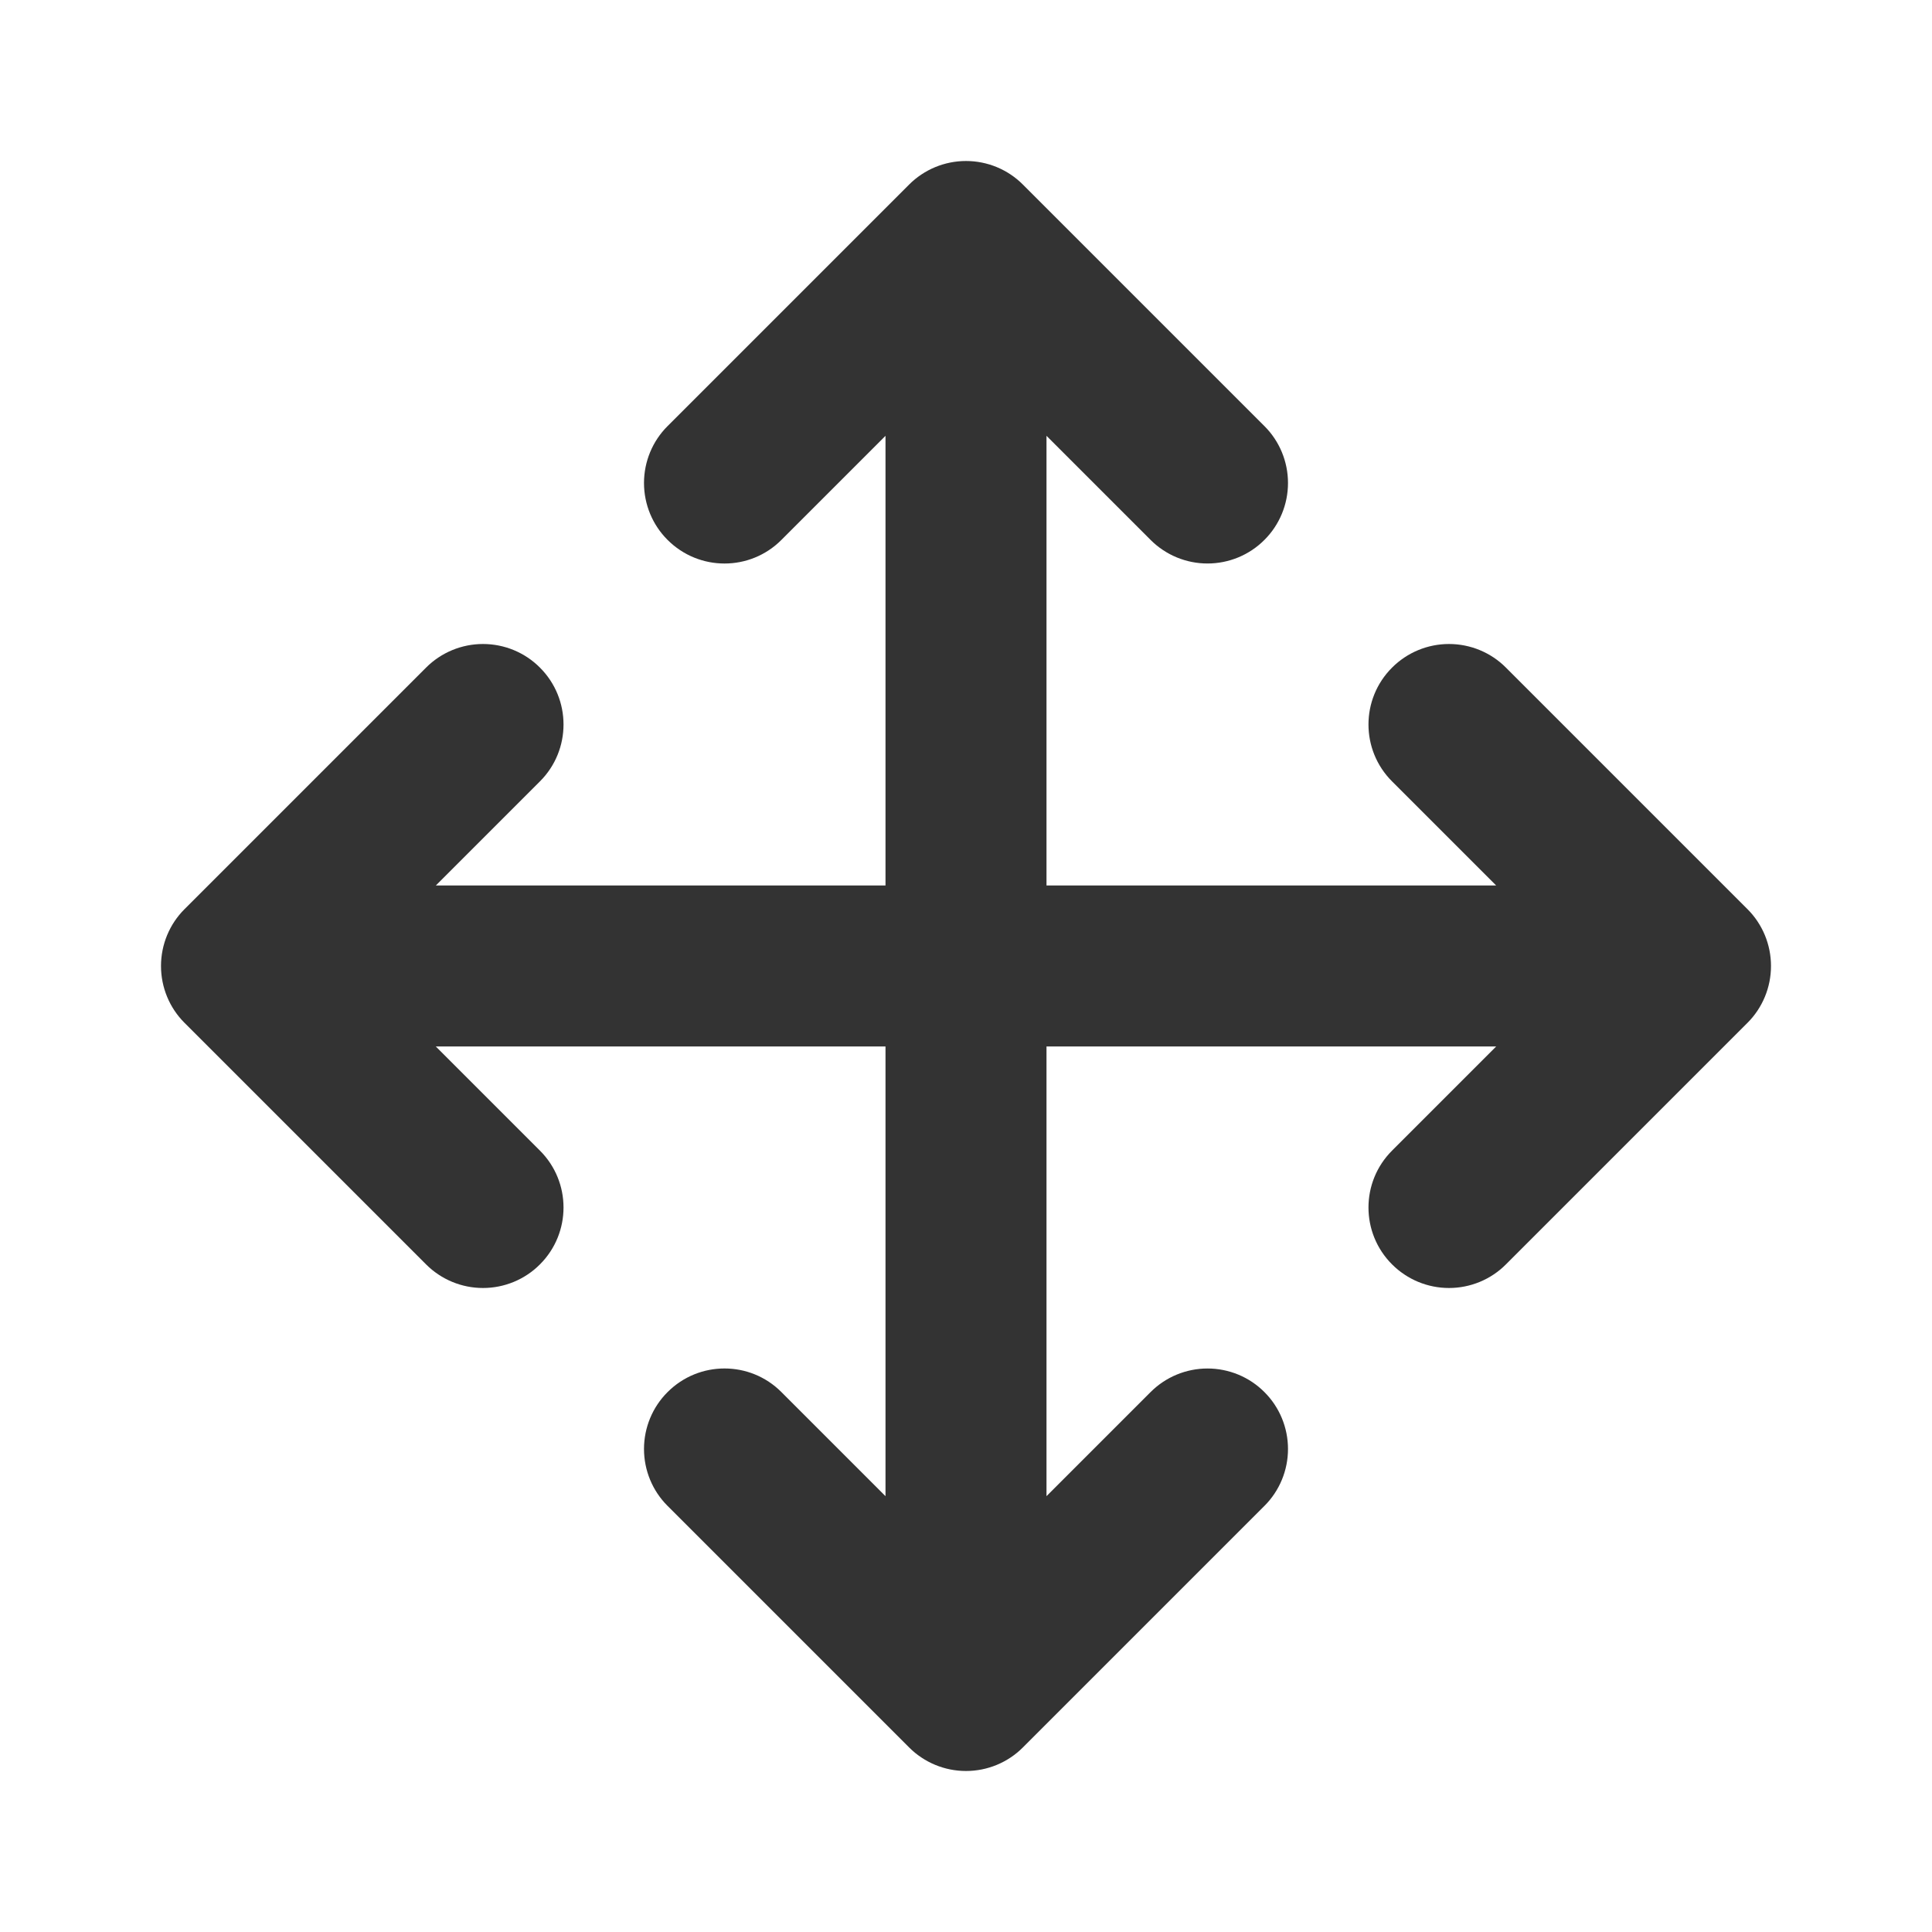 <?xml version="1.0" encoding="UTF-8" standalone="no"?><!DOCTYPE svg PUBLIC "-//W3C//DTD SVG 1.1//EN" "http://www.w3.org/Graphics/SVG/1.1/DTD/svg11.dtd"><svg width="100%" height="100%" viewBox="0 0 24 24" version="1.1" xmlns="http://www.w3.org/2000/svg" xmlns:xlink="http://www.w3.org/1999/xlink" xml:space="preserve" xmlns:serif="http://www.serif.com/" style="fill-rule:evenodd;clip-rule:evenodd;stroke-linejoin:round;stroke-miterlimit:1.414;"><rect id="ui.regular.move" x="0" y="0" width="24" height="24" style="fill:none;"/><path d="M11,5.414c0,0 -0.717,0.718 -1.293,1.293c-0.39,0.391 -1.023,0.391 -1.414,0c-0.188,-0.187 -0.293,-0.442 -0.293,-0.707c0,-0.265 0.105,-0.52 0.293,-0.707c0.824,-0.824 2.176,-2.176 3,-3c0.188,-0.188 0.442,-0.293 0.707,-0.293c0.265,0 0.52,0.105 0.707,0.293c0.824,0.824 2.177,2.176 3,3c0.188,0.187 0.293,0.442 0.293,0.707c0,0.265 -0.105,0.52 -0.293,0.707c-0.187,0.188 -0.442,0.293 -0.707,0.293c-0.265,0 -0.519,-0.105 -0.707,-0.293c-0.576,-0.575 -1.293,-1.293 -1.293,-1.293l0,5.586l5.586,0c0,0 -0.718,-0.717 -1.293,-1.293c-0.391,-0.39 -0.391,-1.024 0,-1.414c0.188,-0.188 0.442,-0.293 0.707,-0.293c0.265,0 0.52,0.105 0.707,0.293c0.824,0.824 2.177,2.176 3,3c0.188,0.187 0.293,0.442 0.293,0.707c0,0.265 -0.105,0.52 -0.293,0.707c-0.823,0.824 -2.176,2.176 -3,3c-0.187,0.188 -0.442,0.293 -0.707,0.293c-0.265,0 -0.519,-0.105 -0.707,-0.293c-0.391,-0.39 -0.391,-1.024 0,-1.414c0.575,-0.576 1.293,-1.293 1.293,-1.293l-5.586,0l0,5.586c0,0 0.717,-0.718 1.293,-1.293c0.188,-0.188 0.442,-0.293 0.707,-0.293c0.265,0 0.52,0.105 0.707,0.293c0.188,0.187 0.293,0.442 0.293,0.707c0,0.265 -0.105,0.52 -0.293,0.707c-0.823,0.824 -2.176,2.176 -3,3c-0.187,0.188 -0.442,0.293 -0.707,0.293c-0.265,0 -0.519,-0.105 -0.707,-0.293c-0.824,-0.824 -2.176,-2.176 -3,-3c-0.188,-0.187 -0.293,-0.442 -0.293,-0.707c0,-0.265 0.105,-0.52 0.293,-0.707c0.391,-0.391 1.024,-0.391 1.414,0c0.576,0.575 1.293,1.293 1.293,1.293l0,-5.586l-5.586,0c0,0 0.718,0.717 1.293,1.293c0.391,0.39 0.391,1.024 0,1.414c-0.187,0.188 -0.442,0.293 -0.707,0.293c-0.265,0 -0.519,-0.105 -0.707,-0.293c-0.824,-0.824 -2.176,-2.176 -3,-3c-0.188,-0.187 -0.293,-0.442 -0.293,-0.707c0,-0.265 0.105,-0.52 0.293,-0.707c0.824,-0.824 2.176,-2.176 3,-3c0.188,-0.188 0.442,-0.293 0.707,-0.293c0.265,0 0.52,0.105 0.707,0.293c0.391,0.39 0.391,1.024 0,1.414c-0.575,0.576 -1.293,1.293 -1.293,1.293l5.586,0l0,-5.586Z" style="fill:#333;"/></svg>